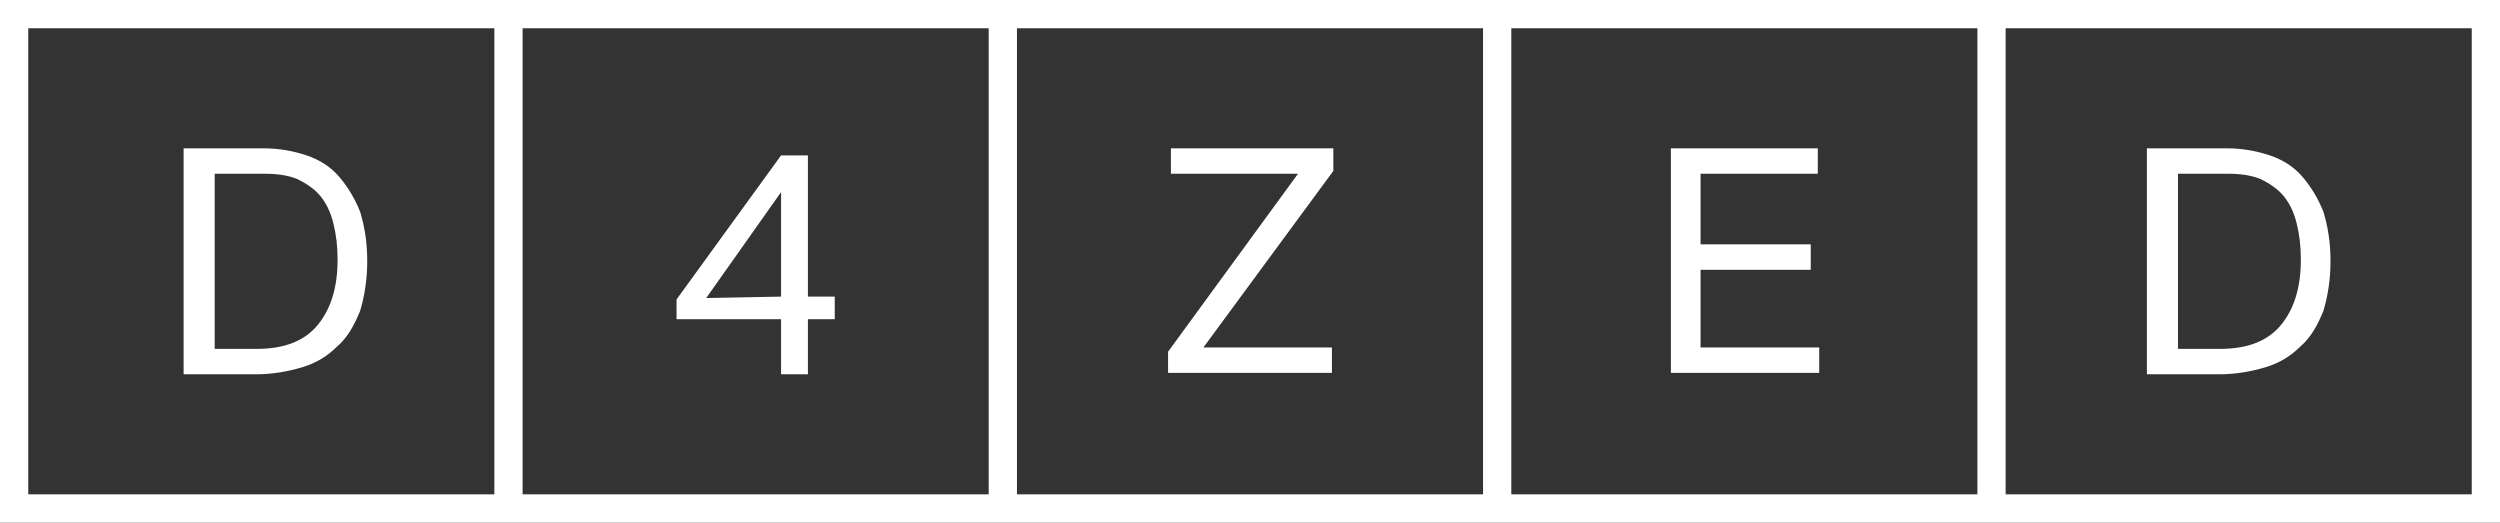 <svg version="1.1" xmlns="http://www.w3.org/2000/svg" xmlns:xlink="http://www.w3.org/1999/xlink" x="0px" y="0px"
	 viewBox="0 0 177 37" fill="white" enable-background="new 0 0 177 37" xml:space="preserve">
<rect x="0" y="0" width="177" height="37" fill="#333333" stroke="none"/>
<path d="M142,0h-2h-33h-2H72h-2H37h-2H0v37h35h2h33h2h33h2h33h2h35V0H142z M107,2h33v33h-33V2z M72,2h33v33H72V2z M37,2h33v33H37V2z
	 M2,35V2h33v33H2z M175,35h-33V2h33V35z"/>
<path d="M13,10.5h5.6c1.2,0,2.2,0.2,3.1,0.5c0.9,0.3,1.7,0.8,2.3,1.5c0.6,0.7,1.1,1.5,1.5,2.5c0.3,1,0.5,2.1,0.5,3.5
	c0,1.3-0.2,2.5-0.5,3.5c-0.4,1-0.9,1.9-1.6,2.5c-0.7,0.7-1.5,1.2-2.5,1.5c-1,0.3-2.1,0.5-3.3,0.5H13V10.5z M18.2,24.7
	c2,0,3.4-0.6,4.3-1.7c0.9-1.1,1.4-2.6,1.4-4.6c0-1-0.1-1.8-0.3-2.6c-0.2-0.8-0.5-1.4-0.9-1.9c-0.4-0.5-1-0.9-1.6-1.2
	c-0.7-0.3-1.5-0.4-2.4-0.4h-3.5v12.4H18.2z"/>
<path d="M47.9,21.2L55.3,11h1.9v10h1.9l0,1.6h-1.9v3.9h-1.9v-3.9h-7.4V21.2z M55.3,21v-7.4L50,21.1L55.3,21z"/>
<path d="M82.7,24.9l9.2-12.6h-9v-1.8h11.5v1.6l-9.2,12.5h9.1l0,1.8H82.7V24.9z"/>
<path d="M118.3,10.5h10.4v1.8h-8.3v5h7.8v1.8h-7.8v5.5h8.4l0,1.8h-10.5V10.5z"/>
<path d="M152,10.5h5.6c1.2,0,2.2,0.2,3.1,0.5c0.9,0.3,1.7,0.8,2.3,1.5c0.6,0.7,1.1,1.5,1.5,2.5c0.3,1,0.5,2.1,0.5,3.5
	c0,1.3-0.2,2.5-0.5,3.5c-0.4,1-0.9,1.9-1.6,2.5c-0.7,0.7-1.5,1.2-2.5,1.5c-1,0.3-2.1,0.5-3.3,0.5H152V10.5z M157.2,24.7
	c2,0,3.4-0.6,4.3-1.7c0.9-1.1,1.4-2.6,1.4-4.6c0-1-0.1-1.8-0.3-2.6c-0.2-0.8-0.5-1.4-0.9-1.9c-0.4-0.5-1-0.9-1.6-1.2
	c-0.7-0.3-1.5-0.4-2.4-0.4h-3.5v12.4H157.2z"/>
</svg>
